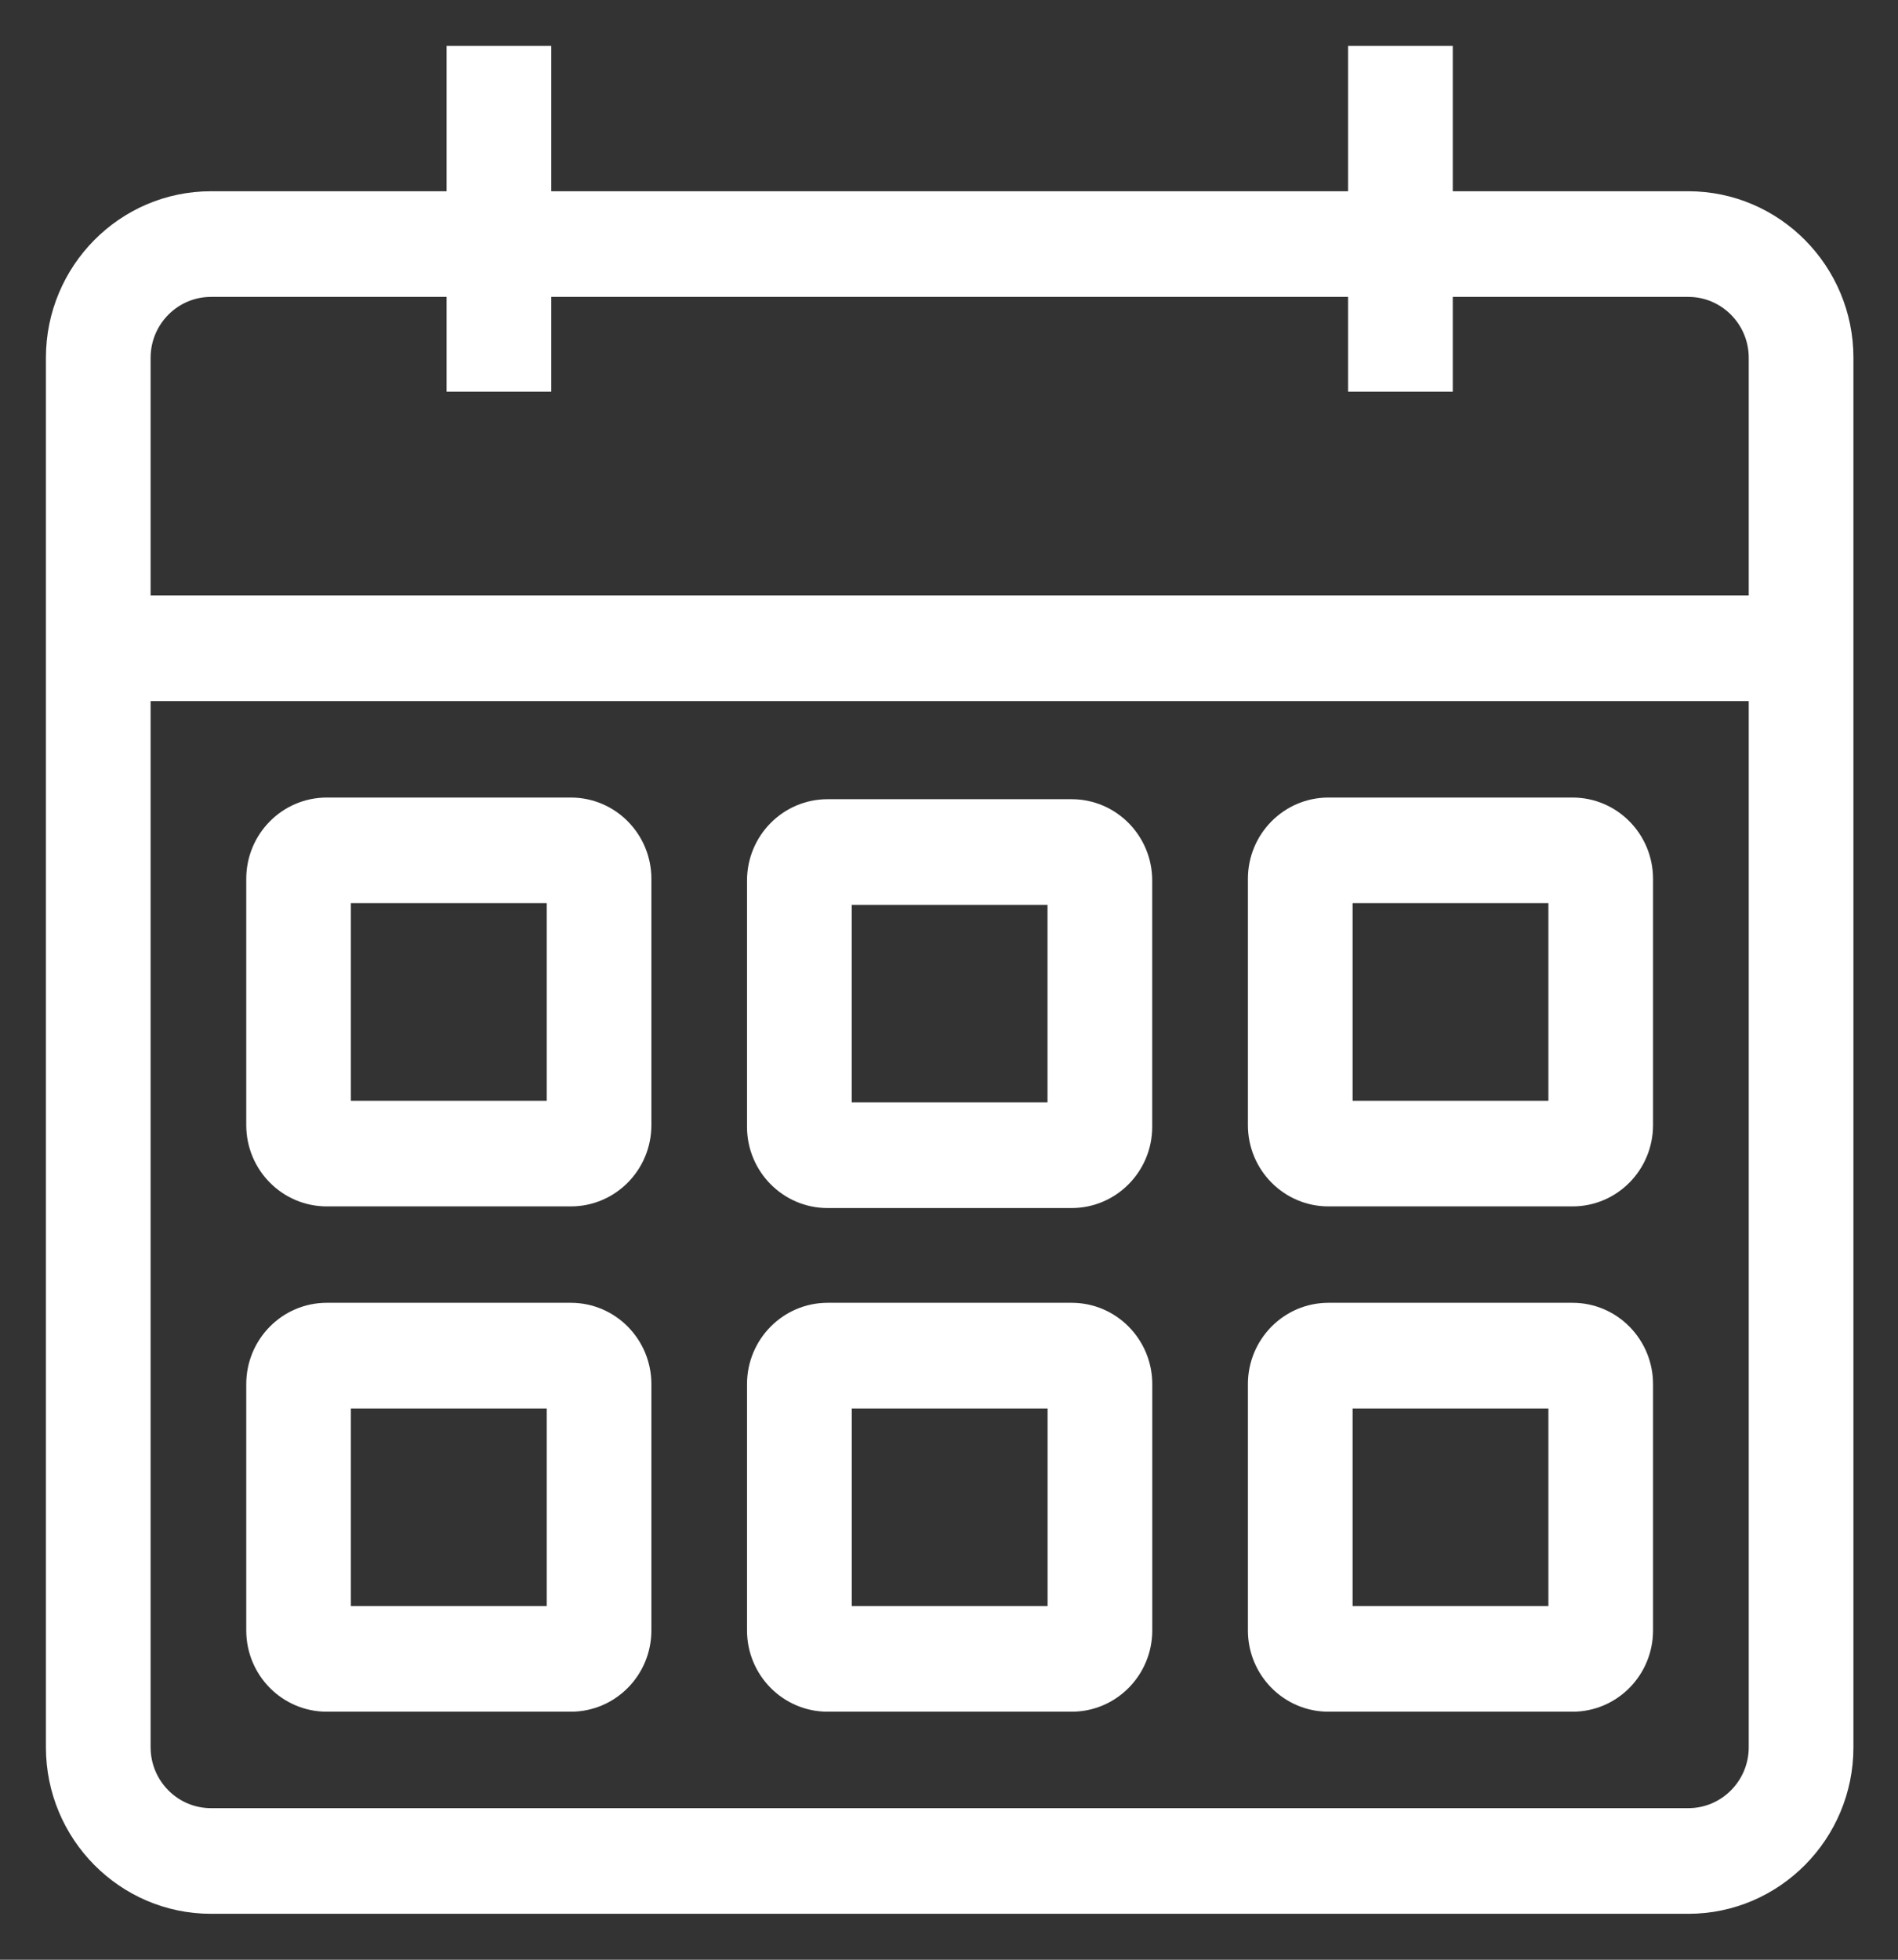 
<svg width="31px" height="32px" viewBox="0 0 31 32" version="1.1" xmlns="http://www.w3.org/2000/svg" xmlns:xlink="http://www.w3.org/1999/xlink">
    <rect x="0" y="0" width="31" height="32" fill="#333333" stroke="none"/>
    <g id="Desktop" stroke="none" stroke-width="1" fill="none" fill-rule="evenodd">
        <g id="My-Time-Tour---2" transform="translate(-676, -887)" fill="#FFFFFF" stroke="#FFFFFF" stroke-width="0.5">
            <g id="Home" transform="translate(662, 475)">
                <g id="Date" transform="translate(15, 413)">
                    <g id="Icons/Calendar-White">
                        <g id="Icons/Calendar">
                            <g id="Calendar">
                                <path d="M7.754,5.145 L7.754,3.598 L21.268,3.598 L21.268,5.145 L22.478,5.145 L22.478,3.598 L26.576,3.598 C27.257,3.598 27.812,4.156 27.812,4.842 L27.812,8.973 L1.21,8.973 L1.21,4.842 C1.21,4.156 1.764,3.598 2.446,3.598 L6.544,3.598 L6.544,5.145 L7.754,5.145 Z M27.812,27.531 C27.812,28.217 27.257,28.775 26.576,28.775 L2.446,28.775 C1.764,28.775 1.21,28.217 1.21,27.531 L1.21,10.198 L27.812,10.198 L27.812,27.531 Z M0,4.842 L0,27.531 C0,28.892 1.097,30 2.446,30 L26.576,30 C27.924,30 29.022,28.892 29.022,27.531 L29.022,4.842 C29.022,3.48 27.924,2.373 26.576,2.373 L22.478,2.373 L22.478,0 L21.268,0 L21.268,2.373 L7.754,2.373 L7.754,0 L6.544,0 L6.544,2.373 L2.446,2.373 C1.097,2.373 0,3.48 0,4.842 L0,4.842 Z" id="Fill-1"></path>
                                <path d="M4.481,17.224 L8.18,17.224 L8.18,13.498 L4.481,13.498 L4.481,17.224 Z M3.272,17.372 C3.272,17.966 3.749,18.449 4.337,18.449 L8.324,18.449 C8.912,18.449 9.389,17.966 9.389,17.372 L9.389,13.35 C9.389,12.756 8.912,12.273 8.324,12.273 L4.337,12.273 C3.749,12.273 3.272,12.756 3.272,13.35 L3.272,17.372 Z" id="Fill-4"></path>
                                <path d="M12.661,17.251 L16.359,17.251 L16.359,13.525 L12.661,13.525 L12.661,17.251 Z M11.451,17.4 C11.451,17.993 11.929,18.476 12.516,18.476 L16.503,18.476 C17.091,18.476 17.569,17.993 17.569,17.4 L17.569,13.378 C17.569,12.783 17.091,12.3 16.503,12.3 L12.516,12.3 C11.929,12.3 11.451,12.783 11.451,13.378 L11.451,17.4 Z" id="Fill-4"></path>
                                <path d="M20.842,17.224 L24.54,17.224 L24.54,13.498 L20.842,13.498 L20.842,17.224 Z M24.685,12.273 L20.697,12.273 C20.109,12.273 19.632,12.756 19.632,13.35 L19.632,17.372 C19.632,17.966 20.109,18.449 20.697,18.449 L24.685,18.449 C25.272,18.449 25.749,17.966 25.749,17.372 L25.749,13.35 C25.749,12.756 25.272,12.273 24.685,12.273 L24.685,12.273 Z" id="Fill-7"></path>
                                <path d="M4.481,25.474 L8.18,25.474 L8.18,21.749 L4.481,21.749 L4.481,25.474 Z M3.272,25.623 C3.272,26.217 3.749,26.7 4.337,26.7 L8.324,26.7 C8.912,26.7 9.389,26.217 9.389,25.623 L9.389,21.601 C9.389,21.007 8.912,20.523 8.324,20.523 L4.337,20.523 C3.749,20.523 3.272,21.007 3.272,21.601 L3.272,25.623 Z" id="Fill-8"></path>
                                <path d="M12.662,25.474 L16.36,25.474 L16.36,21.749 L12.662,21.749 L12.662,25.474 Z M16.504,20.523 L12.517,20.523 C11.929,20.523 11.451,21.007 11.451,21.601 L11.451,25.623 C11.451,26.217 11.929,26.7 12.517,26.7 L16.504,26.7 C17.092,26.7 17.57,26.217 17.57,25.623 L17.57,21.601 C17.57,21.007 17.092,20.523 16.504,20.523 L16.504,20.523 Z" id="Fill-9"></path>
                                <path d="M20.842,25.474 L24.54,25.474 L24.54,21.749 L20.842,21.749 L20.842,25.474 Z M24.685,20.523 L20.697,20.523 C20.109,20.523 19.632,21.007 19.632,21.601 L19.632,25.623 C19.632,26.217 20.109,26.7 20.697,26.7 L24.685,26.7 C25.272,26.7 25.749,26.217 25.749,25.623 L25.749,21.601 C25.749,21.007 25.272,20.523 24.685,20.523 L24.685,20.523 Z" id="Fill-10"></path>
                            </g>
                        </g>
                    </g>
                </g>
            </g>
        </g>
    </g>
</svg>
